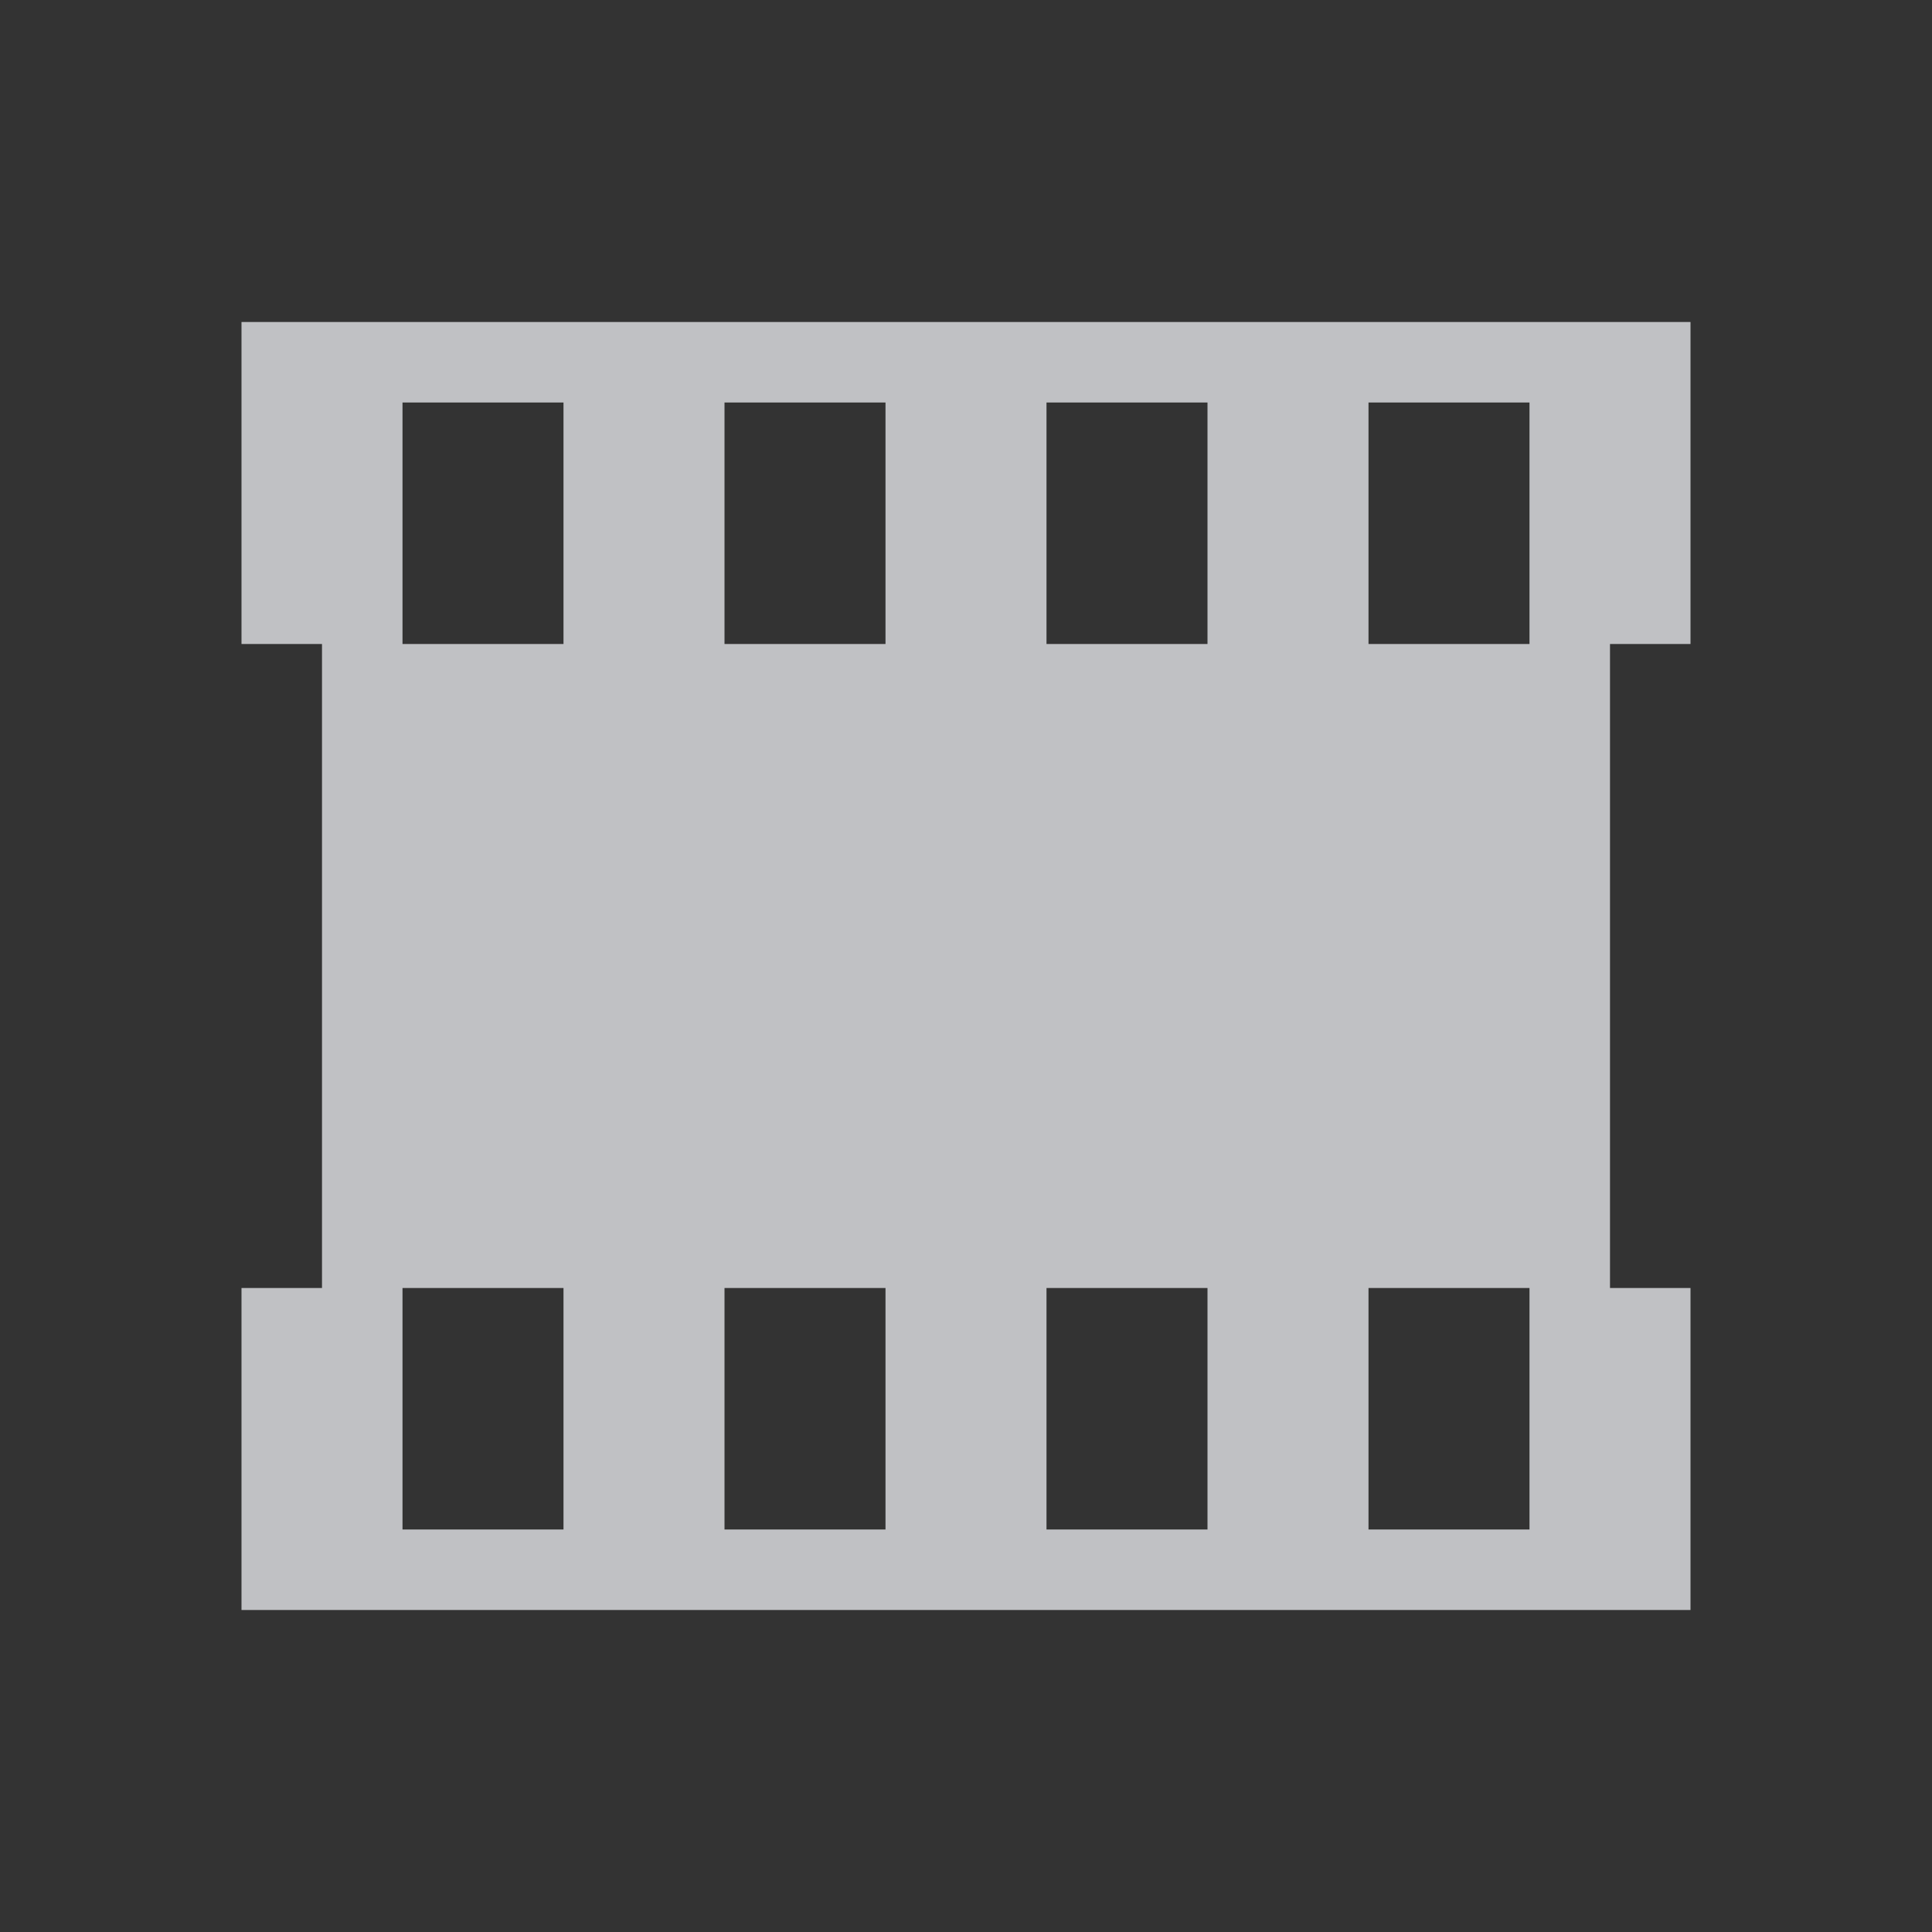 <?xml version="1.0" encoding="UTF-8" standalone="no"?>
<!-- Created with Inkscape (http://www.inkscape.org/) -->

<svg
   xmlns:dc="http://purl.org/dc/elements/1.1/"
   xmlns:cc="http://creativecommons.org/ns#"
   xmlns:rdf="http://www.w3.org/1999/02/22-rdf-syntax-ns#"
   xmlns:svg="http://www.w3.org/2000/svg"
   xmlns="http://www.w3.org/2000/svg"
   xmlns:sodipodi="http://sodipodi.sourceforge.net/DTD/sodipodi-0.dtd"
   xmlns:inkscape="http://www.inkscape.org/namespaces/inkscape"
   id="svg13094"
   height="24"
   width="24"
   version="1.1"
   inkscape:version="0.48.3.1 r9886"
   sodipodi:docname="folder-videos.svg">
  <rect width="100%" height="100%" fill="#333333" stroke="none"/>
  <defs
     id="defs3016" />
  <sodipodi:namedview
     pagecolor="#ffffff"
     bordercolor="#666666"
     borderopacity="1"
     objecttolerance="10"
     gridtolerance="10"
     guidetolerance="10"
     inkscape:pageopacity="0"
     inkscape:pageshadow="2"
     inkscape:window-width="1920"
     inkscape:window-height="1033"
     id="namedview3014"
     showgrid="true"
     inkscape:zoom="29.5"
     inkscape:cx="12.696359"
     inkscape:cy="10.67182"
     inkscape:window-x="-10"
     inkscape:window-y="25"
     inkscape:window-maximized="1"
     inkscape:current-layer="svg13094"
     inkscape:snap-bbox="true"
     inkscape:bbox-paths="true"
     inkscape:bbox-nodes="true"
     inkscape:snap-bbox-edge-midpoints="true"
     inkscape:snap-bbox-midpoints="true"
     inkscape:object-paths="true"
     inkscape:snap-intersection-paths="true"
     inkscape:object-nodes="true"
     inkscape:snap-smooth-nodes="true"
     inkscape:snap-midpoints="true"
     inkscape:snap-object-midpoints="true"
     inkscape:snap-center="true">
    <inkscape:grid
       type="xygrid"
       id="grid2982"
       empspacing="5"
       visible="true"
       enabled="true"
       snapvisiblegridlinesonly="true" />
  </sodipodi:namedview>
  <path
     style="fill:#EDEFF3;fill-opacity:0.758;fill-rule:nonzero"
     d="M 3 4 L 3 8 L 4 8 L 4 16 L 3 16 L 3 20 L 21 20 L 21 16 L 20 16 L 20 8 L 21 8 L 21 4 L 3 4 z M 5 5 L 7 5 L 7 8 L 5 8 L 5 5 z M 9 5 L 11 5 L 11 8 L 9 8 L 9 5 z M 13 5 L 15 5 L 15 8 L 13 8 L 13 5 z M 17 5 L 19 5 L 19 8 L 17 8 L 17 5 z M 5 16 L 7 16 L 7 19 L 5 19 L 5 16 z M 9 16 L 11 16 L 11 19 L 9 19 L 9 16 z M 13 16 L 15 16 L 15 19 L 13 19 L 13 16 z M 17 16 L 19 16 L 19 19 L 17 19 L 17 16 z "
     id="rect2988" />
</svg>
